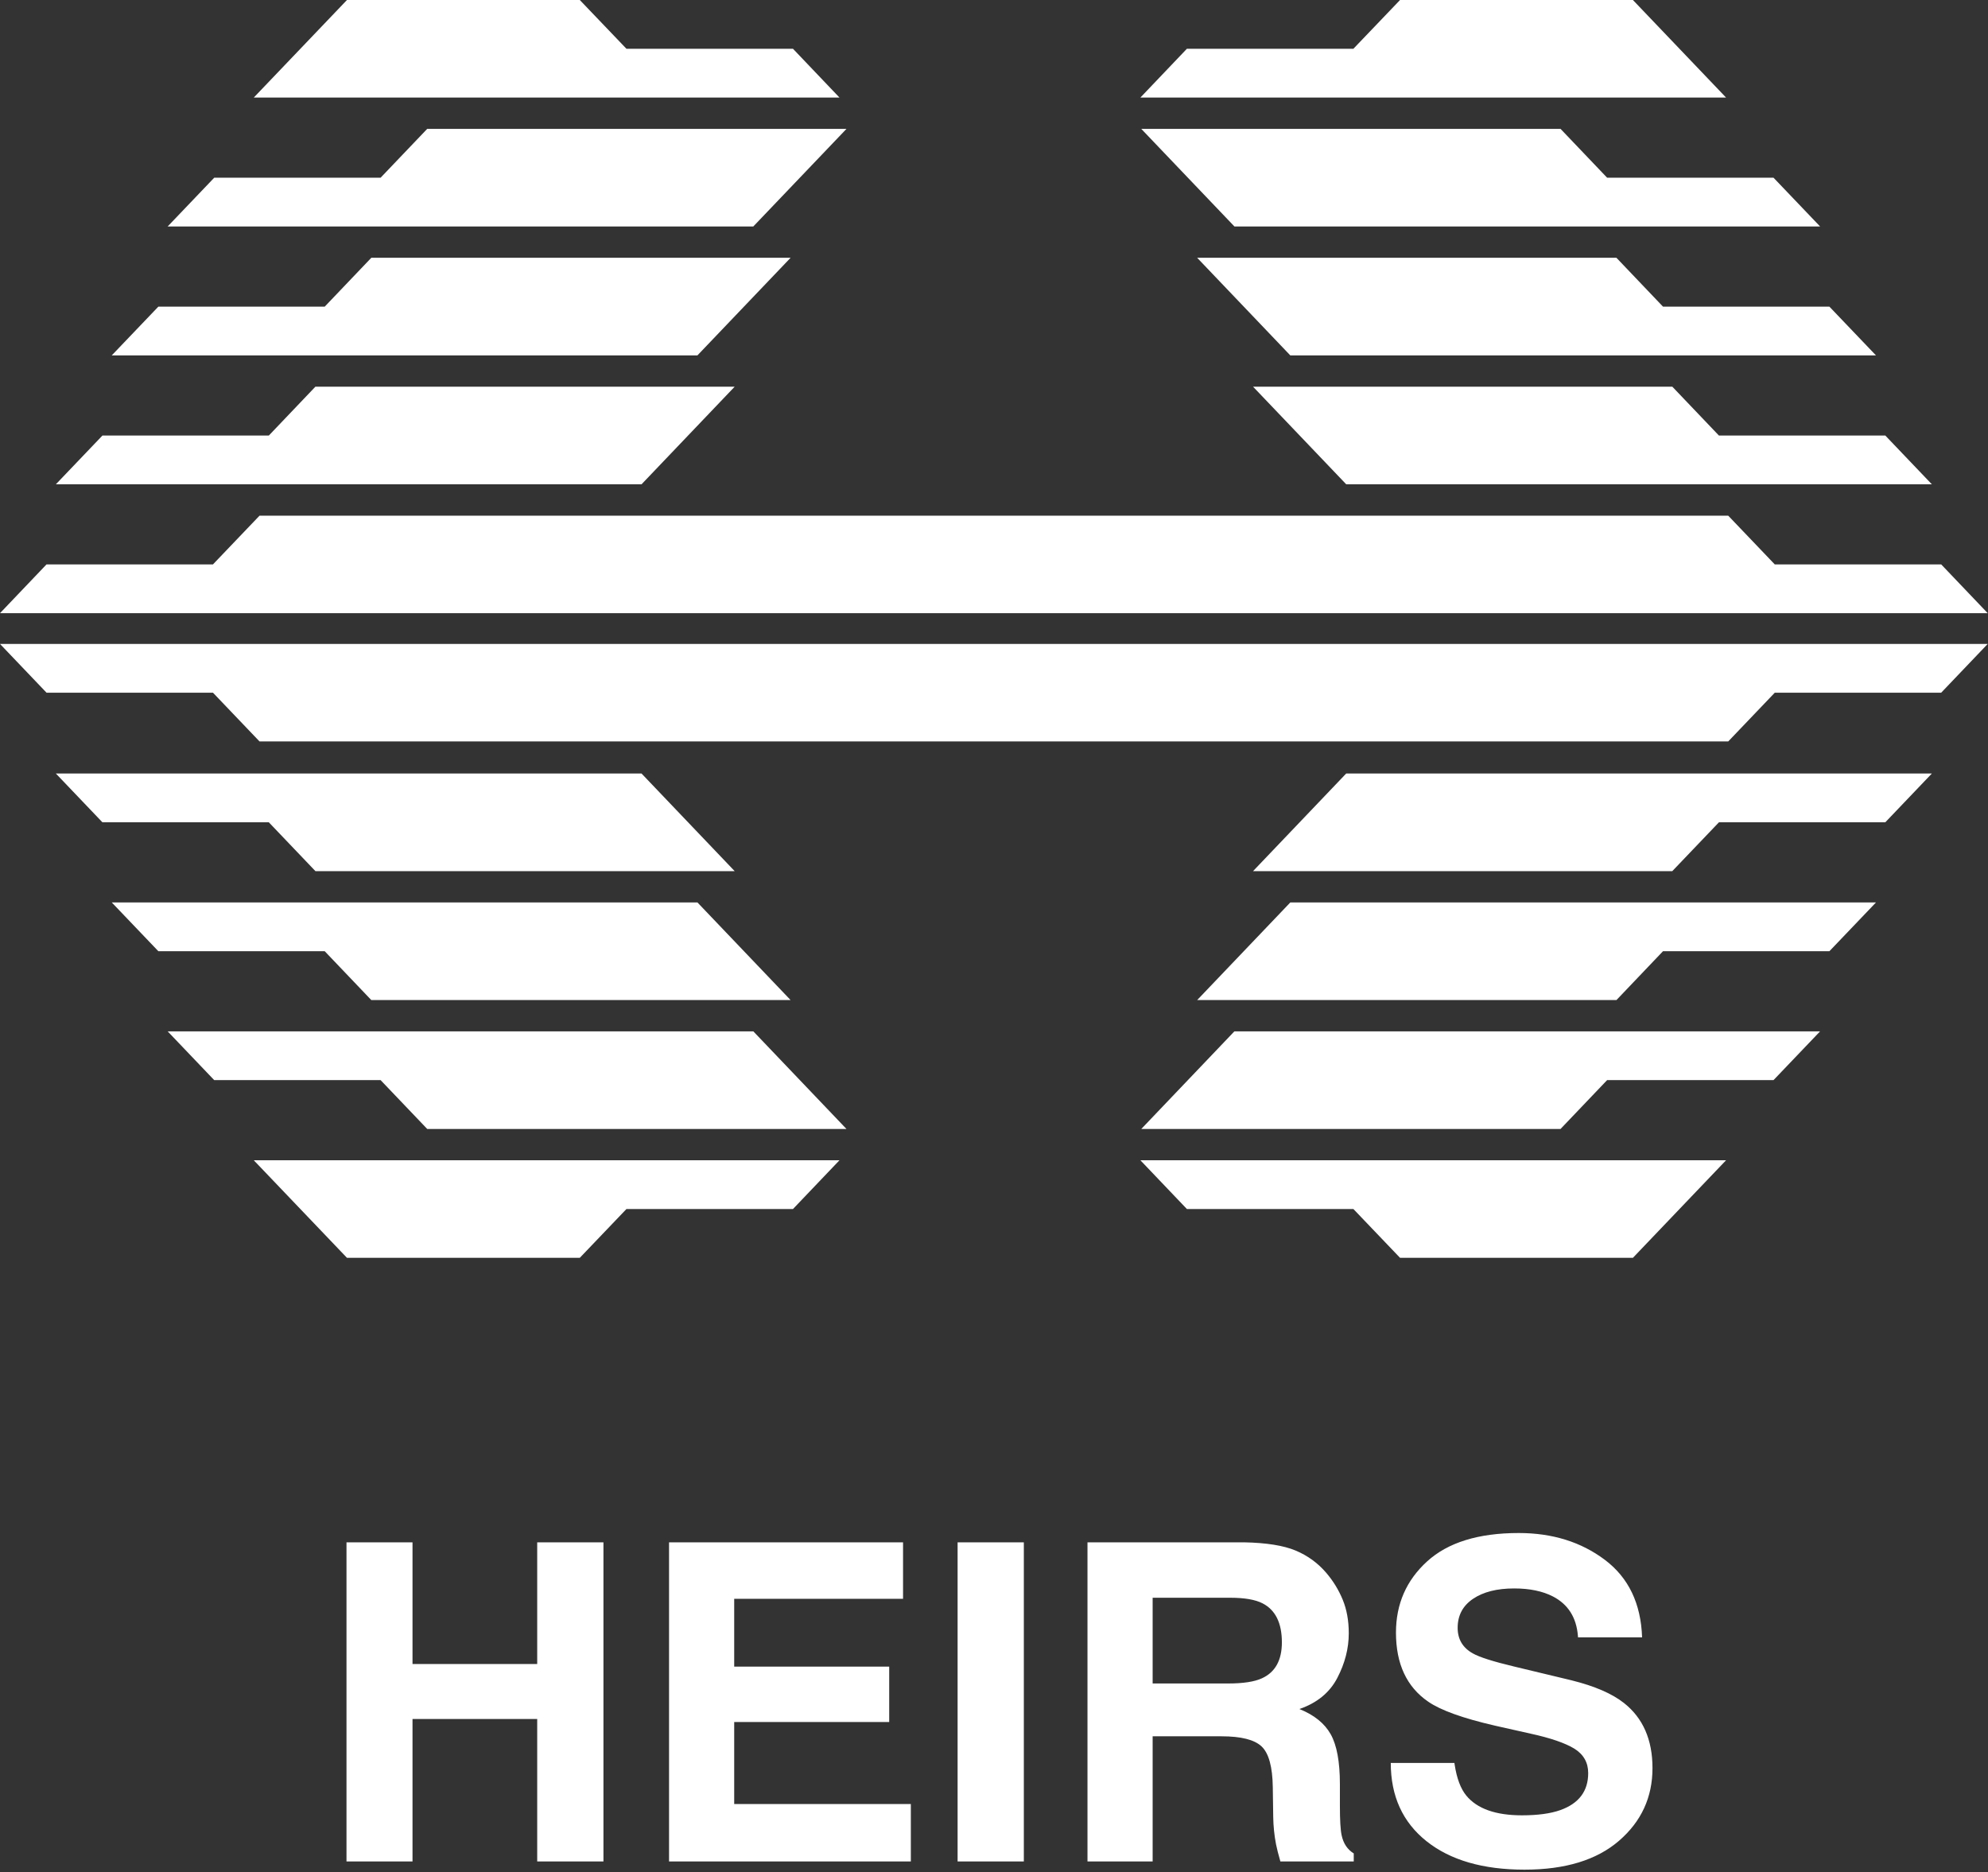 <?xml version="1.0" encoding="UTF-8"?>
<svg width="565px" height="532px" viewBox="0 0 565 532" version="1.1" xmlns="http://www.w3.org/2000/svg" xmlns:xlink="http://www.w3.org/1999/xlink">
    <rect x="0" y="0" width="565" height="532" fill="#333333" stroke="none"/>
    <title>Heirs Entertainment-logo</title>
    <g id="Page-1" stroke="none" stroke-width="1" fill="none" fill-rule="evenodd">
        <path d="M117.239,529 L117.239,488.518 L152.677,488.518 L152.677,529 L171.503,529 L171.503,438.314 L152.677,438.314 L152.677,472.891 L117.239,472.891 L117.239,438.314 L98.475,438.314 L98.475,529 L117.239,529 Z M258.866,529 L258.866,512.696 L208.663,512.696 L208.663,489.379 L252.714,489.379 L252.714,473.629 L208.663,473.629 L208.663,454.372 L256.651,454.372 L256.651,438.314 L190.145,438.314 L190.145,529 L258.866,529 Z M290.981,529 L290.981,438.314 L272.155,438.314 L272.155,529 L290.981,529 Z M327.588,529 L327.588,493.439 L347.152,493.439 C352.73,493.439 356.535,494.403 358.565,496.331 C360.595,498.259 361.651,502.114 361.733,507.897 L361.733,507.897 L361.856,516.326 C361.897,518.992 362.164,521.597 362.656,524.14 C362.902,525.37 363.312,526.99 363.887,529 L363.887,529 L384.743,529 L384.743,526.724 C382.938,525.616 381.79,523.894 381.298,521.556 C380.97,520.079 380.806,517.27 380.806,513.127 L380.806,513.127 L380.806,507.036 C380.806,500.679 379.934,495.952 378.191,492.855 C376.448,489.758 373.484,487.369 369.301,485.688 C374.305,483.965 377.894,481.022 380.067,476.859 C382.241,472.696 383.328,468.461 383.328,464.154 C383.328,460.586 382.754,457.407 381.605,454.618 C380.457,451.829 378.898,449.286 376.93,446.989 C374.551,444.2 371.649,442.088 368.224,440.652 C364.799,439.217 359.908,438.438 353.551,438.314 L353.551,438.314 L309.069,438.314 L309.069,529 L327.588,529 Z M349.06,478.428 L327.588,478.428 L327.588,454.064 L349.613,454.064 C353.715,454.064 356.791,454.598 358.842,455.664 C362.492,457.551 364.317,461.242 364.317,466.738 C364.317,471.824 362.431,475.229 358.657,476.951 C356.524,477.936 353.325,478.428 349.06,478.428 L349.06,478.428 Z M431.624,435.669 C441.181,435.669 449.333,438.202 456.08,443.267 C462.827,448.333 466.364,455.685 466.692,465.323 L466.692,465.323 L448.481,465.323 L448.454,464.927 C448.036,459.68 445.666,455.936 441.345,453.695 C438.392,452.178 434.721,451.419 430.332,451.419 C425.451,451.419 421.555,452.403 418.643,454.372 C415.73,456.341 414.274,459.089 414.274,462.616 C414.274,465.856 415.71,468.276 418.581,469.876 C420.427,470.942 424.364,472.193 430.394,473.629 L430.394,473.629 L446.021,477.382 L446.678,477.542 C453.202,479.165 458.151,481.305 461.524,483.965 C466.938,488.23 469.646,494.403 469.646,502.483 C469.646,510.769 466.477,517.649 460.14,523.125 C453.803,528.6 444.852,531.338 433.285,531.338 C421.473,531.338 412.183,528.641 405.415,523.248 C398.647,517.854 395.264,510.44 395.264,501.007 L395.264,501.007 L413.352,501.007 L413.423,501.499 C414.017,505.395 415.121,508.328 416.735,510.297 C419.812,514.029 425.082,515.896 432.547,515.896 C437.018,515.896 440.647,515.403 443.437,514.419 C448.728,512.532 451.373,509.025 451.373,503.898 C451.373,500.904 450.061,498.587 447.436,496.946 C444.811,495.347 440.688,493.932 435.069,492.701 L435.069,492.701 L425.472,490.548 L424.847,490.405 C415.75,488.312 409.436,486.042 405.907,483.596 C399.796,479.412 396.74,472.87 396.74,463.97 C396.74,455.849 399.693,449.102 405.6,443.729 C411.506,438.355 420.181,435.669 431.624,435.669 Z M238.59,329.73 L225.37,343.59 L178.04,343.59 L164.78,357.46 L98.61,357.46 L72.12,329.73 L238.59,329.73 Z M490.56,329.73 L464.08,357.46 L397.9,357.46 L384.64,343.59 L337.32,343.59 L324.1,329.73 L490.56,329.73 Z M214.1,293.1 L240.57,320.84 L121.42,320.84 L108.17,306.96 L60.88,306.96 L47.65,293.1 L214.1,293.1 Z M517.28,293.1 L504.04,306.96 L456.75,306.96 L443.51,320.84 L324.36,320.84 L350.82,293.1 L517.28,293.1 Z M198.22,256.47 L224.69,284.21 L105.53,284.21 L92.28,270.32 L45,270.32 L31.77,256.47 L198.22,256.47 Z M533.16,256.47 L519.93,270.32 L472.64,270.32 L459.4,284.21 L340.24,284.21 L366.71,256.47 L533.16,256.47 Z M182.33,219.83 L208.8,247.57 L89.65,247.57 L76.4,233.69 L29.11,233.69 L15.88,219.83 L182.33,219.83 Z M549.04,219.83 L535.81,233.69 L488.53,233.69 L475.27,247.57 L356.12,247.57 L382.59,219.83 L549.04,219.83 Z M564.92,183 L551.69,196.86 L504.4,196.86 L491.17,210.71 L73.76,210.71 L60.53,196.86 L13.23,196.86 L0,183 L564.92,183 Z M491.17,146.55 L504.4,160.4 L551.7,160.4 L564.92,174.26 L0,174.26 L13.22,160.4 L60.52,160.4 L73.76,146.55 L491.17,146.55 Z M208.8,109.89 L182.33,137.63 L15.88,137.63 L29.11,123.78 L76.4,123.78 L89.64,109.89 L208.8,109.89 Z M475.28,109.89 L488.53,123.78 L535.82,123.78 L549.04,137.63 L382.6,137.63 L356.12,109.89 L475.28,109.89 Z M224.69,73.26 L198.21,101 L31.76,101 L45,87.15 L92.28,87.15 L105.53,73.26 L224.69,73.26 Z M459.4,73.26 L472.64,87.15 L519.93,87.15 L533.16,101 L366.71,101 L340.24,73.26 L459.4,73.26 Z M240.57,36.63 L214.09,64.36 L47.65,64.36 L60.88,50.51 L108.16,50.51 L121.41,36.63 L240.57,36.63 Z M443.52,36.63 L456.76,50.51 L504.05,50.51 L517.28,64.36 L350.83,64.36 L324.36,36.63 L443.52,36.63 Z M164.78,0 L178.04,13.86 L225.37,13.86 L238.59,27.73 L72.12,27.73 L98.61,0 L164.78,0 Z M464.08,0 L490.56,27.73 L324.1,27.73 L337.32,13.86 L384.64,13.86 L397.9,0 L464.08,0 Z" id="heirs-logo" fill="#FFFFFF" fill-rule="nonzero"></path>
    </g>
</svg>